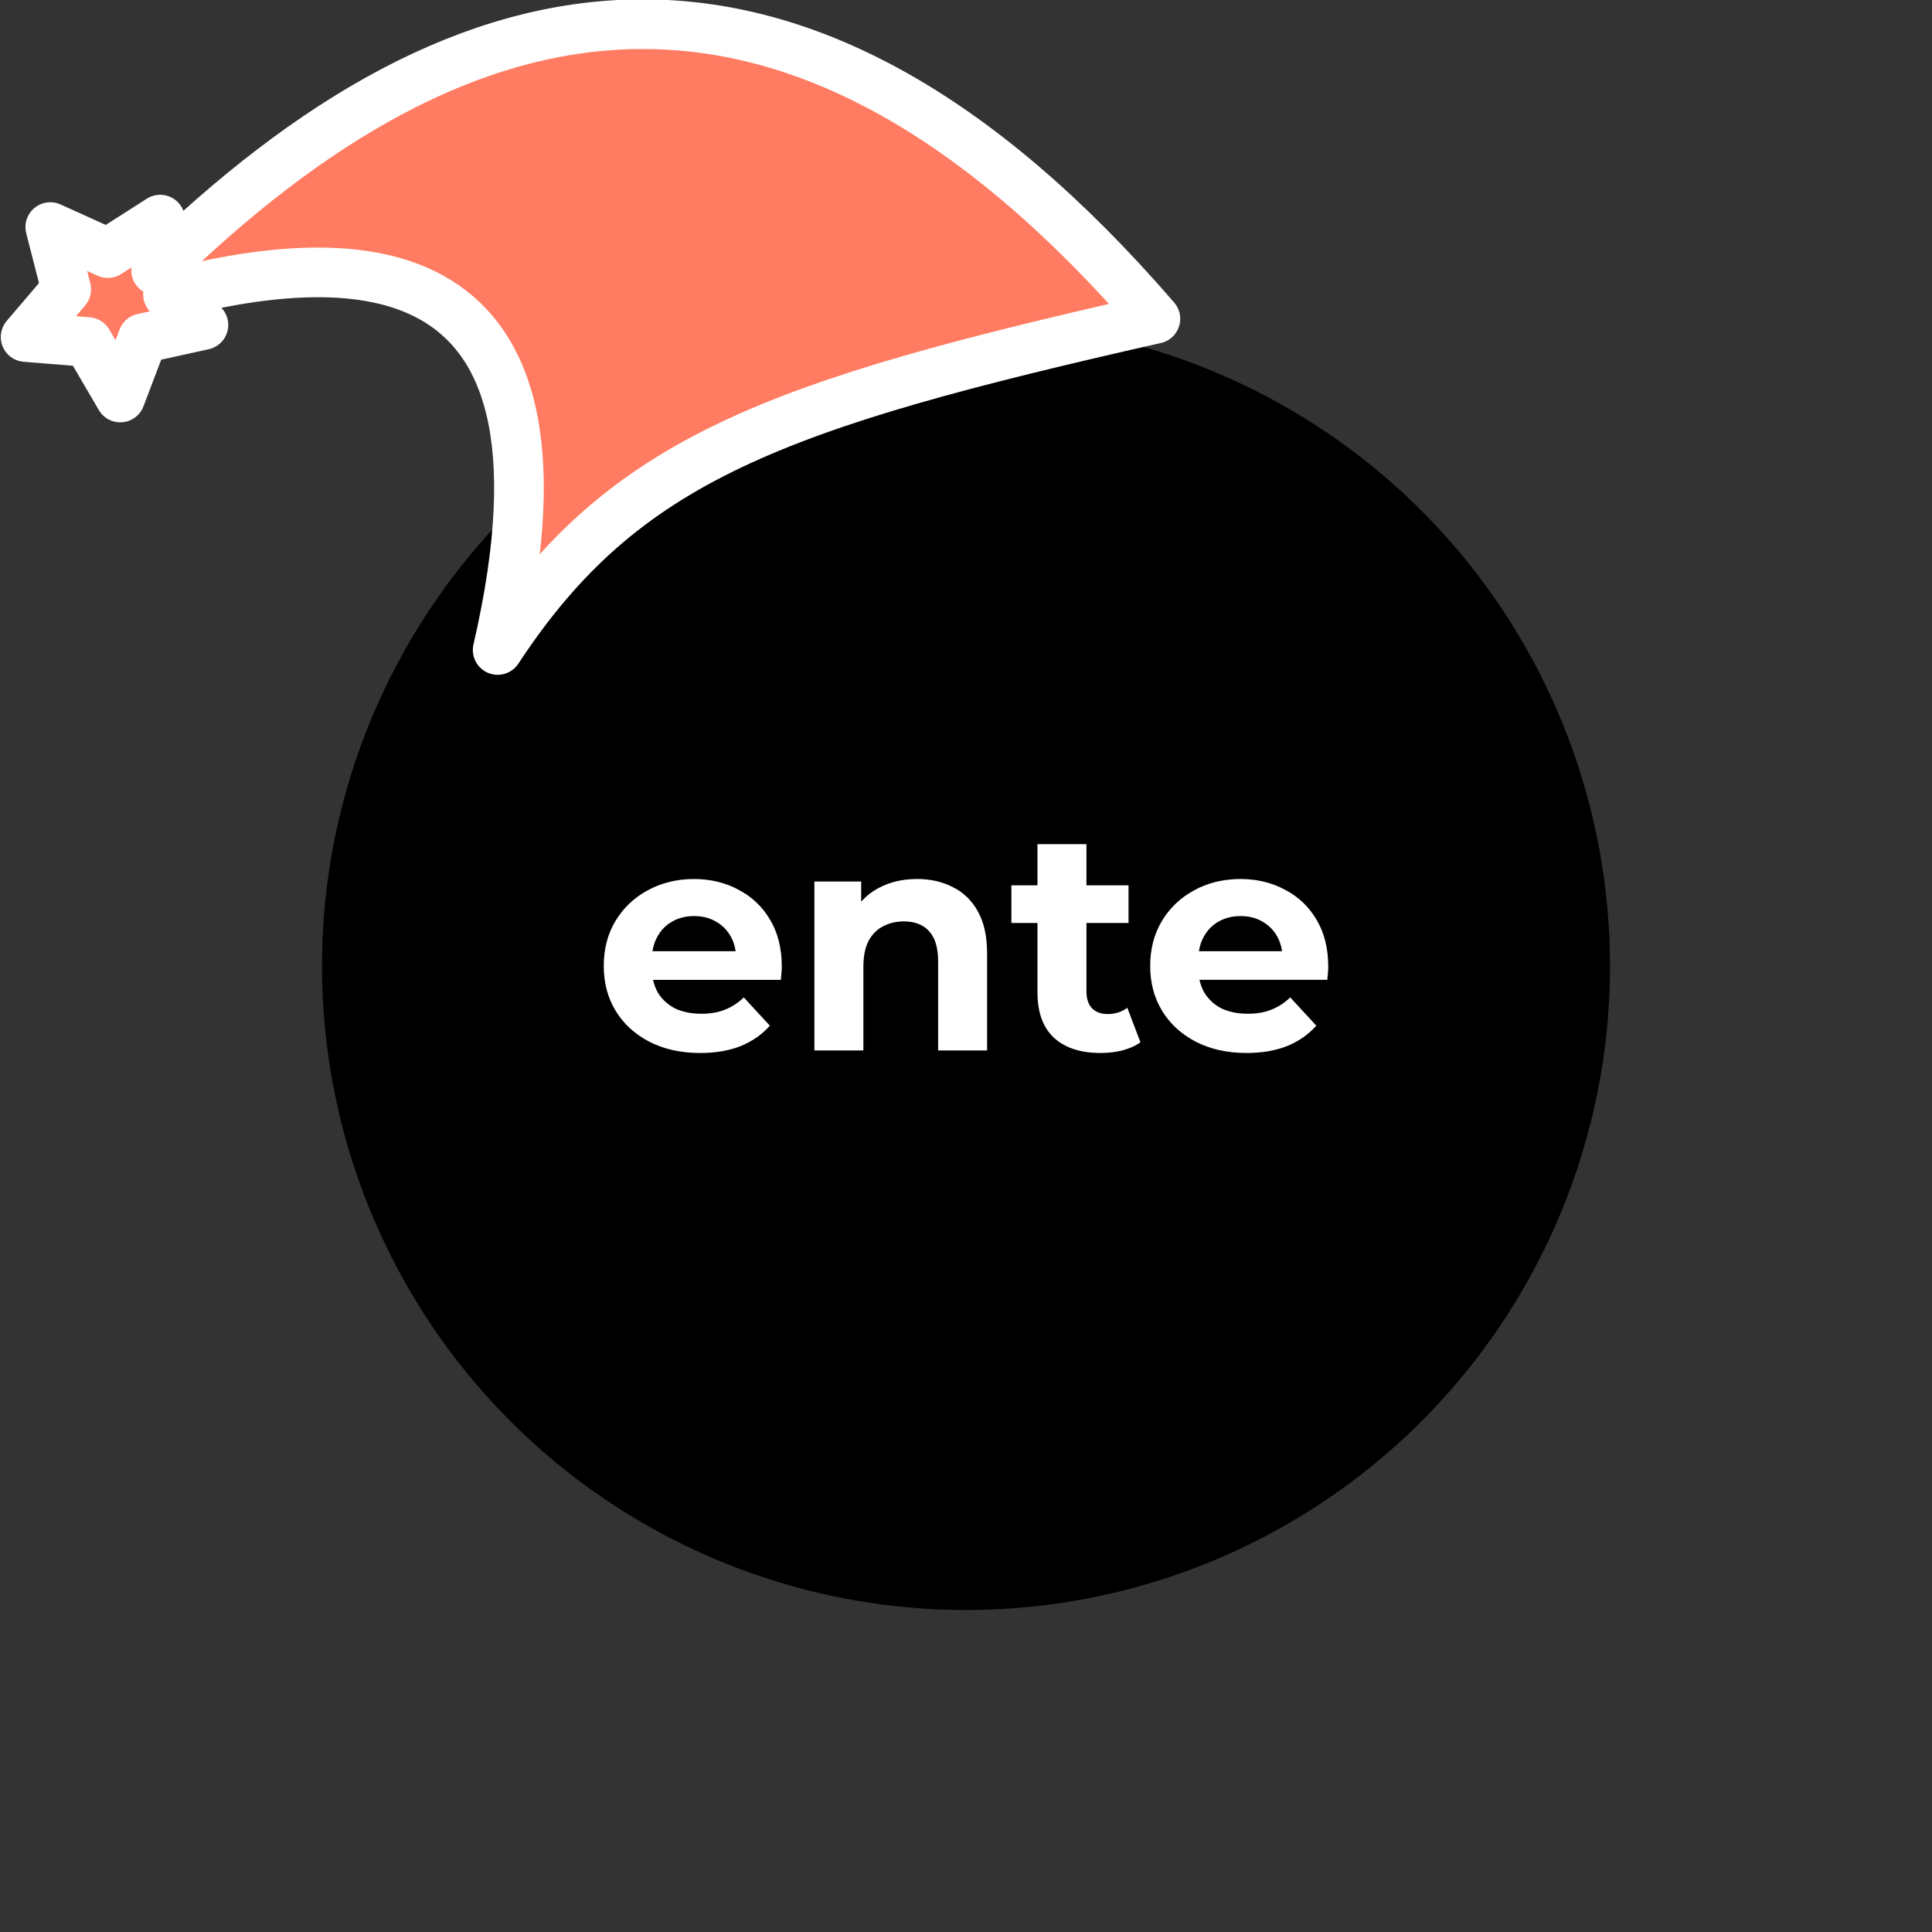<svg xmlns="http://www.w3.org/2000/svg" viewBox="0 0 1536 1536">
   <rect x="0" y="0" width="1536" height="1536" fill="#333333" stroke="none"/>
   <g id="original" transform="translate(256,256)"><circle cx="512" cy="512" r="512"/>
   <path d="M331.1 451.34c-10.49-5.66-22.3-8.49-35.45-8.49s-25.88 3-36.7 8.99c-10.82 5.82-19.39 13.98-25.71 24.47-6.16 10.32-9.24 22.22-9.24 35.7s3.16 25.21 9.49 35.7c6.32 10.32 15.23 18.47 26.71 24.47 11.65 5.99 25.13 8.99 40.44 8.99 12.15 0 22.88-1.83 32.2-5.49 9.32-3.83 17.06-9.24 23.22-16.23l-20.72-22.47c-4.49 4.33-9.49 7.57-14.98 9.74-5.33 2.16-11.57 3.25-18.72 3.25-7.99 0-14.98-1.41-20.97-4.24-5.83-3-10.4-7.24-13.73-12.73-1.72-3.08-2.96-6.41-3.74-9.99h101.6c.17-1.66.33-3.41.5-5.24.17-2 .25-3.74.25-5.24 0-14.48-3.08-26.88-9.24-37.2-6.16-10.49-14.56-18.47-25.21-23.97Zm-52.93 25.46c5.16-3 11.07-4.49 17.73-4.49s12.48 1.5 17.48 4.49c4.99 2.83 8.9 6.82 11.73 11.98 1.88 3.42 3.12 7.26 3.75 11.48h-66.12c.65-4.16 1.88-7.91 3.7-11.23 2.83-5.33 6.74-9.4 11.73-12.23Zm243.37-7.99c4.83 8.65 7.24 19.81 7.24 33.45v76.89h-38.95v-70.9c0-10.82-2.41-18.81-7.24-23.97-4.66-5.16-11.32-7.74-19.97-7.74-6.16 0-11.73 1.33-16.73 3.99-4.83 2.5-8.65 6.41-11.48 11.73-2.66 5.33-3.99 12.15-3.99 20.47v66.41h-38.95V444.83h37.2v15.99c3.86-4.3 8.42-7.9 13.73-10.75 8.99-4.83 19.22-7.24 30.71-7.24 10.65 0 20.14 2.16 28.46 6.49 8.49 4.16 15.14 10.65 19.97 19.47Zm118.68 76.39 10.49 27.46c-3.99 2.83-8.82 4.99-14.48 6.49-5.49 1.33-11.23 2-17.23 2-15.81 0-28.13-3.99-36.95-11.98-8.82-8.16-13.23-20.22-13.23-36.2V477.8H548.1v-29.96h20.72v-32.7h38.95v32.7h33.45v29.96h-33.45v54.67c0 5.66 1.5 10.07 4.49 13.23 3 3 7.07 4.49 12.23 4.49 6.16 0 11.4-1.66 15.73-4.99Zm150.53-69.9c-6.16-10.49-14.56-18.47-25.21-23.97-10.49-5.66-22.3-8.49-35.45-8.49s-25.88 3-36.7 8.99c-10.82 5.82-19.39 13.98-25.71 24.47-6.16 10.32-9.24 22.22-9.24 35.7s3.16 25.21 9.49 35.7c6.32 10.32 15.23 18.47 26.71 24.47 11.65 5.99 25.13 8.99 40.44 8.99 12.15 0 22.88-1.83 32.2-5.49 9.32-3.83 17.06-9.24 23.22-16.23l-20.72-22.47c-4.49 4.33-9.49 7.57-14.98 9.74-5.33 2.16-11.57 3.25-18.72 3.25-7.99 0-14.98-1.41-20.97-4.24-5.83-3-10.4-7.24-13.73-12.73-1.72-3.08-2.96-6.41-3.74-9.99h101.6c.17-1.66.33-3.41.5-5.24.17-2 .25-3.74.25-5.24 0-14.48-3.08-26.88-9.24-37.2Zm-78.14 1.5c5.16-3 11.07-4.49 17.73-4.49s12.48 1.5 17.48 4.49c4.99 2.83 8.9 6.82 11.73 11.98 1.88 3.42 3.12 7.26 3.75 11.48h-66.12c.65-4.16 1.88-7.91 3.7-11.23 2.83-5.33 6.74-9.4 11.73-12.23Z" style="fill:#fff"/>
</g><g id="hat" transform="rotate(-19.665,2554.589,-1846.277)"><path id="🎅" style="fill:rgb(255, 123, 97);stroke:#ffffff;stroke-width:39.477;stroke-linecap:square;stroke-linejoin:round;stroke-miterlimit:5;stroke-dasharray:none;stroke-opacity:1" d="M 1.389 -777.641 C -126.418 -822.856 -272.881 -794.175 -427.741 -723.171 L -411.151 -760.082 L -459.325 -749.028 L -495.42 -783.898 L -500.164 -732.99 L -543.311 -708.18 L -498.069 -687.773 L -488.639 -637.572 L -455.935 -675.866 L -406.96 -669.648 L -425.318 -701.976 C -290.885 -689.168 -86.609 -639.134 -273.64 -347.587 C -128.154 -457.468 0.386 -456.792 307.394 -419.568 C 228.265 -624.227 123.306 -734.509 1.389 -777.641 z "/></g></svg>
